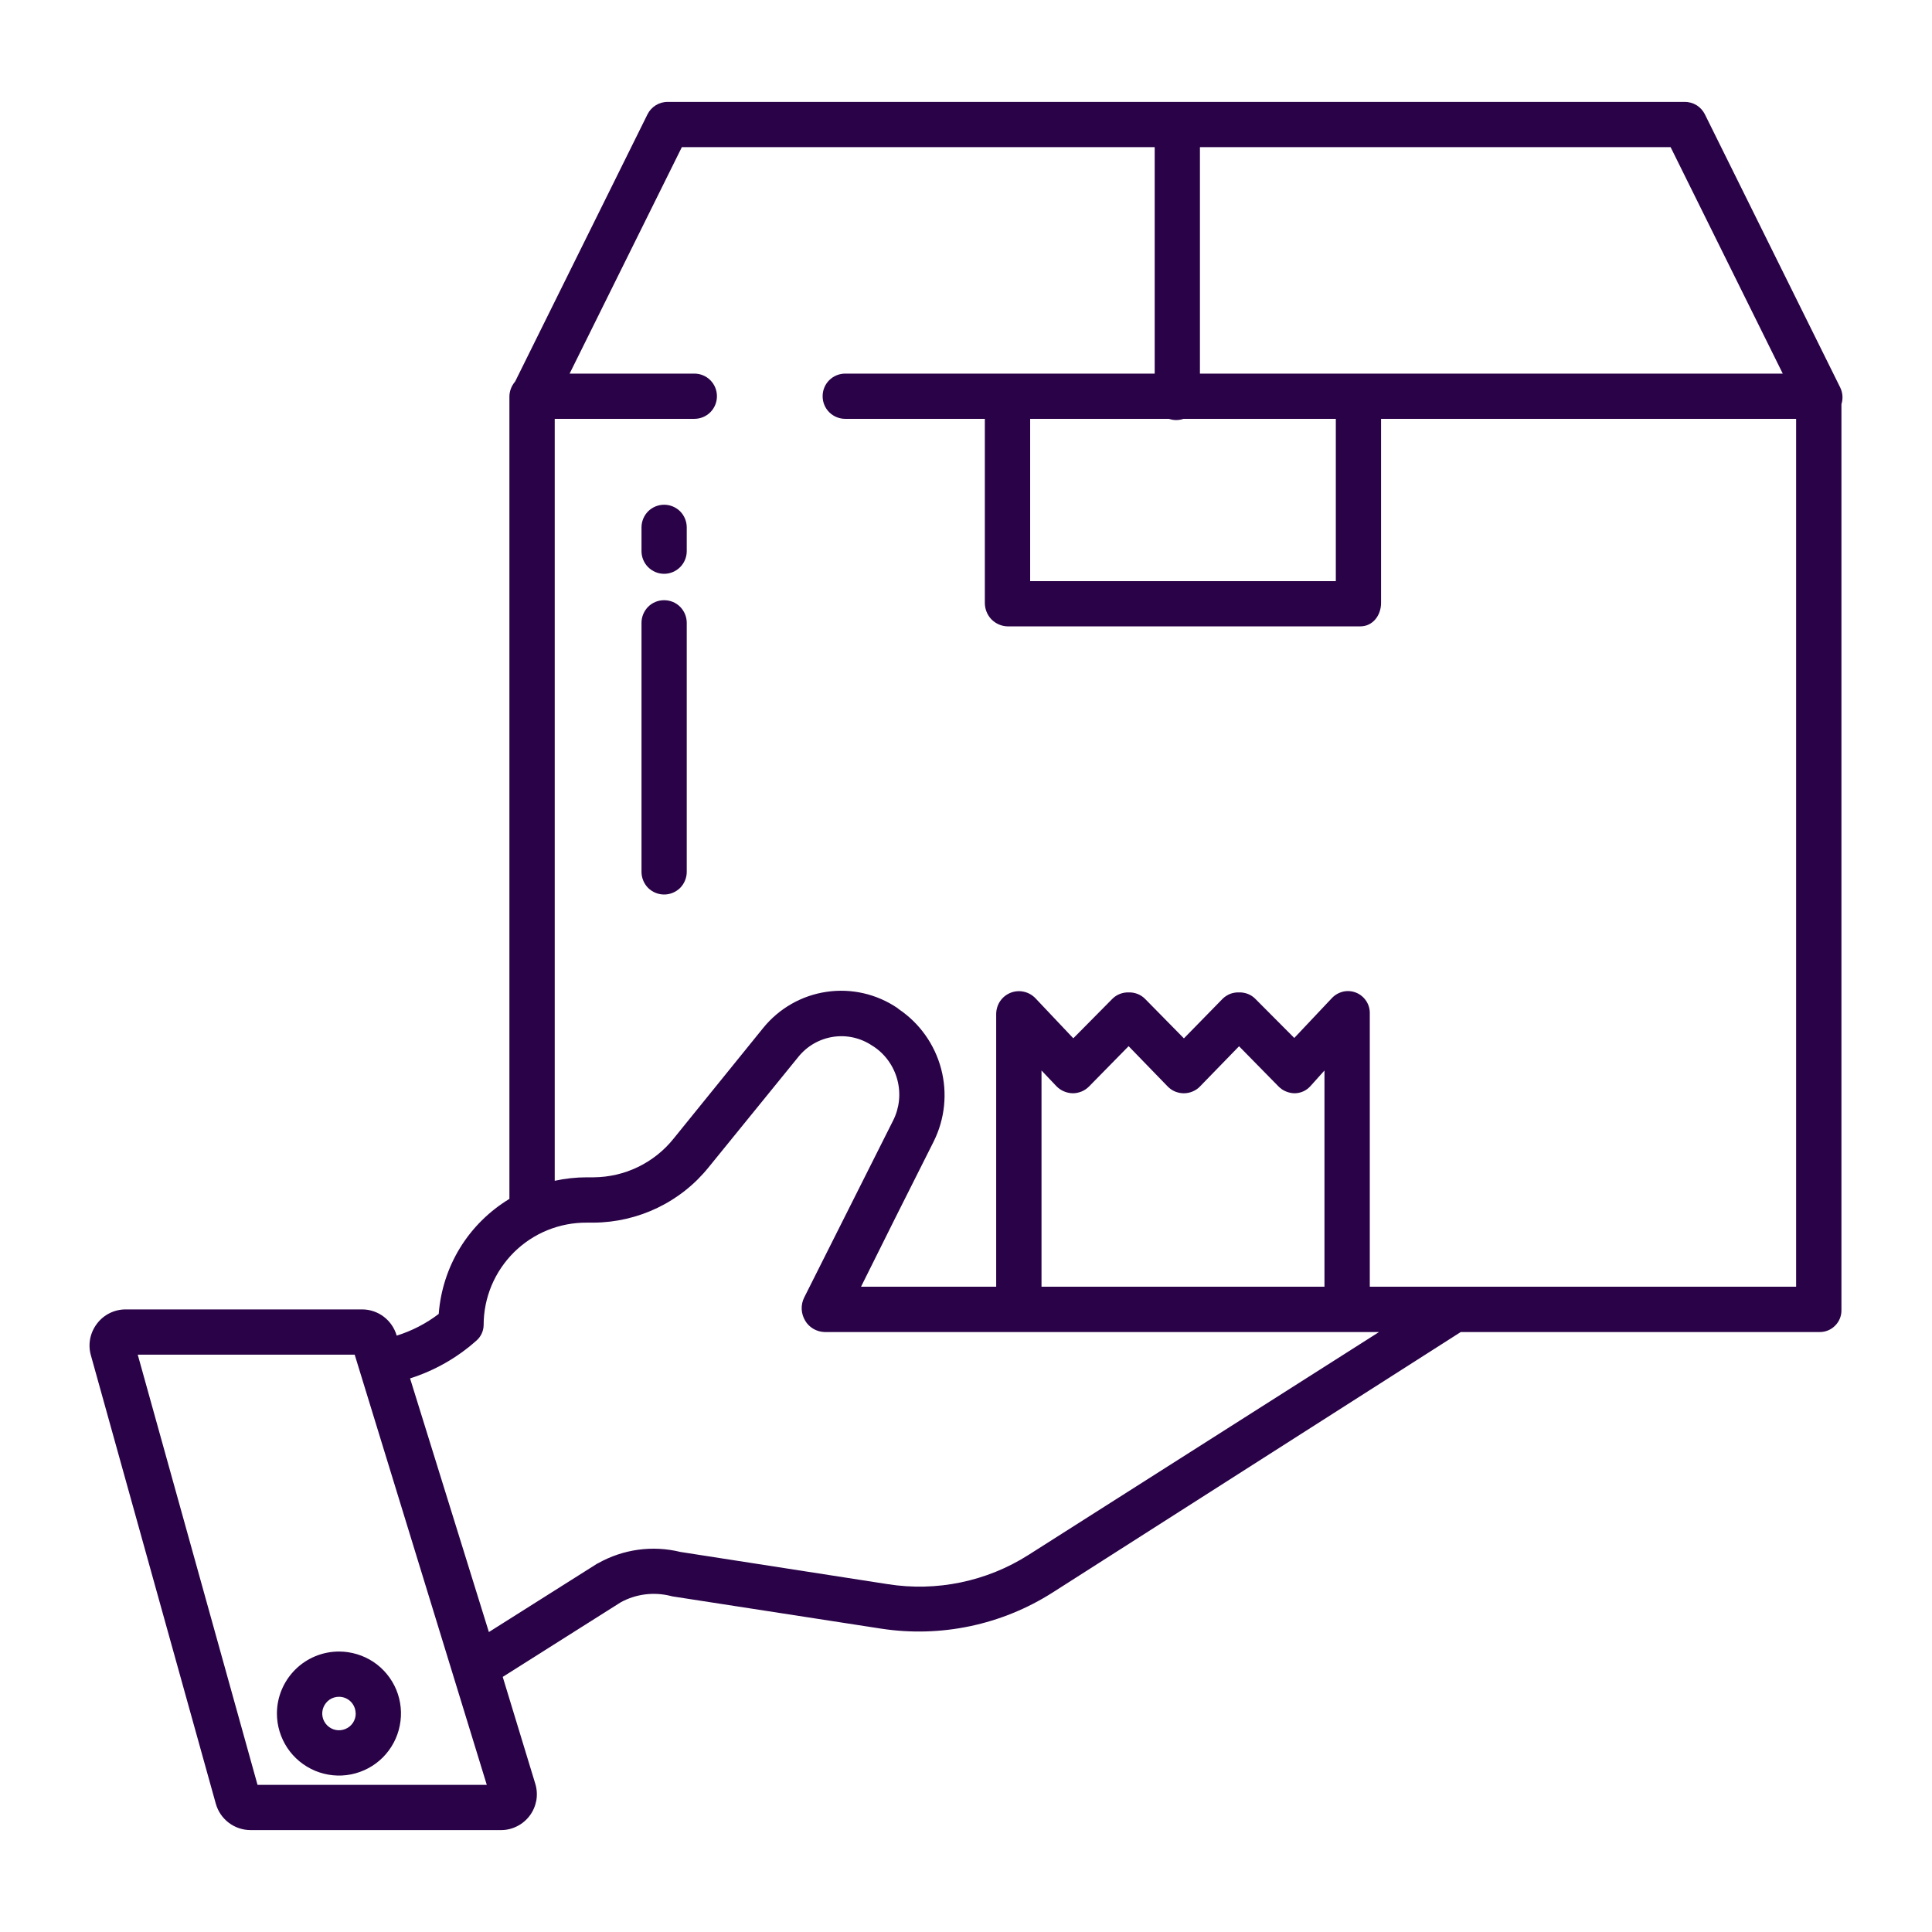 <svg width="24" height="24" viewBox="0 0 24 24" fill="none" xmlns="http://www.w3.org/2000/svg" xmlns:xlink="http://www.w3.org/1999/xlink">
	<desc>
			Created with Pixso.
	</desc>
	<defs>
		<clipPath id="clip25_3669">
			<rect id="Frame" width="24" height="24" fill="white" fill-opacity="0"/>
		</clipPath>
	</defs>
	<rect id="Frame" width="24" height="24" fill="#FFFFFF" fill-opacity="0"/>
	<g clip-path="url(#clip25_3669)">
		<path id="Vector" d="M3.44 21.286C3.44 21.439 3.486 21.587 3.57 21.714C3.655 21.841 3.775 21.939 3.916 21.998C4.057 22.056 4.212 22.072 4.361 22.042C4.511 22.012 4.648 21.939 4.756 21.831C4.863 21.723 4.937 21.586 4.966 21.436C4.996 21.287 4.981 21.132 4.923 20.991C4.864 20.85 4.766 20.73 4.639 20.645C4.512 20.561 4.363 20.516 4.211 20.516C4.007 20.516 3.811 20.597 3.667 20.741C3.522 20.886 3.44 21.082 3.44 21.286ZM4.419 21.286C4.419 21.327 4.407 21.367 4.384 21.402C4.361 21.436 4.329 21.462 4.291 21.478C4.252 21.494 4.21 21.498 4.17 21.49C4.13 21.482 4.093 21.462 4.064 21.433C4.035 21.404 4.015 21.367 4.007 21.327C3.999 21.286 4.003 21.244 4.019 21.206C4.035 21.169 4.061 21.136 4.095 21.113C4.129 21.09 4.17 21.078 4.211 21.078C4.266 21.078 4.319 21.1 4.358 21.139C4.396 21.178 4.418 21.231 4.418 21.286L4.419 21.286Z" fill="#290247" fill-opacity="1" fill-rule="nonzero"/>
		<path id="Vector" d="M21.179 1.421C21.156 1.374 21.12 1.335 21.076 1.307C21.031 1.28 20.98 1.265 20.927 1.266L8.295 1.266C8.243 1.265 8.191 1.28 8.147 1.307C8.102 1.335 8.066 1.374 8.043 1.421L6.399 4.74C6.354 4.792 6.328 4.859 6.328 4.928L6.328 14.893C6.079 15.044 5.868 15.252 5.715 15.501C5.563 15.749 5.472 16.031 5.45 16.322C5.293 16.442 5.116 16.533 4.927 16.592L4.926 16.585C4.898 16.493 4.841 16.412 4.765 16.355C4.688 16.297 4.594 16.266 4.498 16.266L1.561 16.266C1.491 16.266 1.423 16.282 1.361 16.313C1.299 16.344 1.245 16.389 1.204 16.444C1.162 16.499 1.133 16.564 1.12 16.631C1.107 16.7 1.11 16.77 1.129 16.836L2.681 22.407C2.708 22.502 2.764 22.584 2.842 22.643C2.92 22.702 3.015 22.734 3.113 22.734L6.221 22.734C6.291 22.735 6.36 22.718 6.422 22.687C6.485 22.656 6.539 22.61 6.581 22.554C6.623 22.498 6.65 22.433 6.663 22.364C6.674 22.295 6.67 22.224 6.649 22.157L6.245 20.831L7.71 19.905C7.899 19.801 8.12 19.773 8.329 19.825C8.337 19.827 8.346 19.829 8.354 19.831L10.942 20.231C11.685 20.346 12.445 20.186 13.079 19.781L18.146 16.547L22.607 16.547C22.678 16.547 22.746 16.519 22.796 16.468C22.847 16.418 22.875 16.35 22.875 16.279L22.875 5.021C22.897 4.952 22.891 4.877 22.859 4.812L21.179 1.421ZM14.906 1.828L20.753 1.828L22.146 4.641L14.906 4.641L14.906 1.828ZM14.611 5.218C14.642 5.218 14.672 5.213 14.702 5.203L16.594 5.203L16.594 7.219L12.797 7.219L12.797 5.203L14.521 5.203C14.55 5.213 14.58 5.218 14.611 5.218ZM3.199 22.172L1.711 16.828L4.406 16.828L6.047 22.172L3.199 22.172ZM12.776 19.316C12.257 19.646 11.635 19.775 11.028 19.679L8.453 19.279C8.106 19.194 7.741 19.244 7.43 19.419C7.425 19.421 7.421 19.423 7.417 19.425L6.073 20.274L5.094 17.123C5.396 17.027 5.676 16.869 5.914 16.657C5.943 16.633 5.967 16.602 5.983 16.568C5.999 16.534 6.008 16.496 6.008 16.458C6.008 16.29 6.042 16.124 6.106 15.97C6.171 15.815 6.266 15.675 6.384 15.557C6.503 15.439 6.645 15.345 6.8 15.282C6.955 15.219 7.121 15.187 7.289 15.188L7.376 15.188C7.65 15.186 7.921 15.123 8.168 15.004C8.415 14.885 8.632 14.713 8.804 14.499L9.918 13.128C10.026 12.994 10.18 12.906 10.349 12.88C10.519 12.854 10.691 12.893 10.834 12.989L10.852 13C10.998 13.097 11.102 13.244 11.147 13.413C11.192 13.582 11.174 13.761 11.096 13.917C10.651 14.803 9.989 16.12 9.989 16.12C9.967 16.165 9.957 16.214 9.959 16.263C9.961 16.313 9.976 16.361 10.001 16.404C10.025 16.446 10.06 16.481 10.102 16.506C10.144 16.531 10.191 16.545 10.24 16.547L17.131 16.547L12.776 19.316ZM12.938 15.984L12.938 13.298L13.123 13.493C13.15 13.521 13.181 13.542 13.216 13.557C13.251 13.572 13.288 13.58 13.326 13.581C13.364 13.581 13.401 13.573 13.436 13.559C13.471 13.544 13.503 13.523 13.529 13.496L14.02 12.996L14.504 13.495C14.53 13.523 14.562 13.544 14.596 13.559C14.631 13.573 14.668 13.581 14.706 13.581C14.744 13.581 14.781 13.573 14.815 13.559C14.85 13.544 14.882 13.523 14.908 13.495L15.392 12.997L15.882 13.496C15.909 13.523 15.94 13.545 15.976 13.559C16.01 13.573 16.048 13.581 16.085 13.581C16.122 13.58 16.158 13.572 16.191 13.557C16.224 13.542 16.253 13.52 16.278 13.493L16.453 13.298L16.453 15.984L12.938 15.984ZM22.312 15.984L17.016 15.984L17.016 12.594C17.018 12.538 17.003 12.483 16.973 12.437C16.943 12.39 16.899 12.353 16.848 12.332C16.796 12.311 16.74 12.306 16.686 12.318C16.631 12.331 16.582 12.359 16.544 12.4L16.078 12.894L15.591 12.405C15.565 12.379 15.533 12.359 15.499 12.346C15.464 12.333 15.428 12.327 15.391 12.328L15.391 12.328C15.354 12.327 15.316 12.333 15.282 12.346C15.248 12.36 15.216 12.38 15.19 12.405L14.707 12.899L14.224 12.408C14.197 12.381 14.166 12.361 14.131 12.347C14.097 12.334 14.06 12.327 14.023 12.328L14.022 12.328C13.985 12.327 13.948 12.333 13.914 12.346C13.879 12.359 13.848 12.379 13.821 12.405L13.333 12.898L12.864 12.402C12.825 12.361 12.775 12.332 12.72 12.32C12.665 12.307 12.607 12.312 12.555 12.332C12.502 12.353 12.457 12.389 12.425 12.435C12.393 12.482 12.376 12.537 12.375 12.594L12.375 15.984L10.696 15.984C10.927 15.516 11.309 14.755 11.599 14.179C11.738 13.899 11.771 13.579 11.691 13.277C11.611 12.975 11.425 12.712 11.166 12.537L11.148 12.522C10.89 12.347 10.575 12.275 10.267 12.321C9.959 12.366 9.679 12.526 9.482 12.768L8.368 14.144C8.249 14.293 8.098 14.413 7.927 14.496C7.755 14.58 7.567 14.623 7.376 14.625L7.289 14.625C7.155 14.625 7.021 14.64 6.891 14.668L6.891 5.203L8.625 5.203C8.7 5.203 8.771 5.174 8.824 5.121C8.877 5.068 8.906 4.997 8.906 4.922C8.906 4.847 8.877 4.776 8.824 4.723C8.771 4.67 8.7 4.641 8.625 4.641L7.076 4.641L8.47 1.828L14.344 1.828L14.344 4.641L10.5 4.641C10.426 4.641 10.354 4.67 10.301 4.723C10.248 4.776 10.219 4.847 10.219 4.922C10.219 4.997 10.248 5.068 10.301 5.121C10.354 5.174 10.426 5.203 10.5 5.203L12.234 5.203L12.234 7.49C12.234 7.565 12.263 7.638 12.315 7.693C12.368 7.747 12.44 7.779 12.515 7.781L16.898 7.781C17.053 7.781 17.156 7.645 17.156 7.49L17.156 5.203L22.312 5.203L22.312 15.984Z" fill="#290247" fill-opacity="1" fill-rule="nonzero"/>
		<path id="Vector" d="M8.25 6.27C8.175 6.27 8.104 6.3 8.051 6.352C7.999 6.405 7.969 6.477 7.969 6.551L7.969 6.847C7.969 6.921 7.999 6.993 8.051 7.045C8.104 7.098 8.175 7.128 8.25 7.128C8.325 7.128 8.396 7.098 8.449 7.045C8.501 6.993 8.531 6.921 8.531 6.847L8.531 6.551C8.531 6.477 8.501 6.405 8.449 6.352C8.396 6.3 8.325 6.27 8.25 6.27ZM8.25 7.456C8.175 7.456 8.104 7.485 8.051 7.538C7.999 7.591 7.969 7.662 7.969 7.737L7.969 10.831C7.969 10.905 7.999 10.977 8.051 11.03C8.104 11.082 8.175 11.112 8.25 11.112C8.325 11.112 8.396 11.082 8.449 11.03C8.501 10.977 8.531 10.905 8.531 10.831L8.531 7.737C8.531 7.662 8.501 7.591 8.449 7.538C8.396 7.485 8.325 7.456 8.25 7.456Z" fill="#290247" fill-opacity="1" fill-rule="nonzero"/>
	</g>
</svg>
